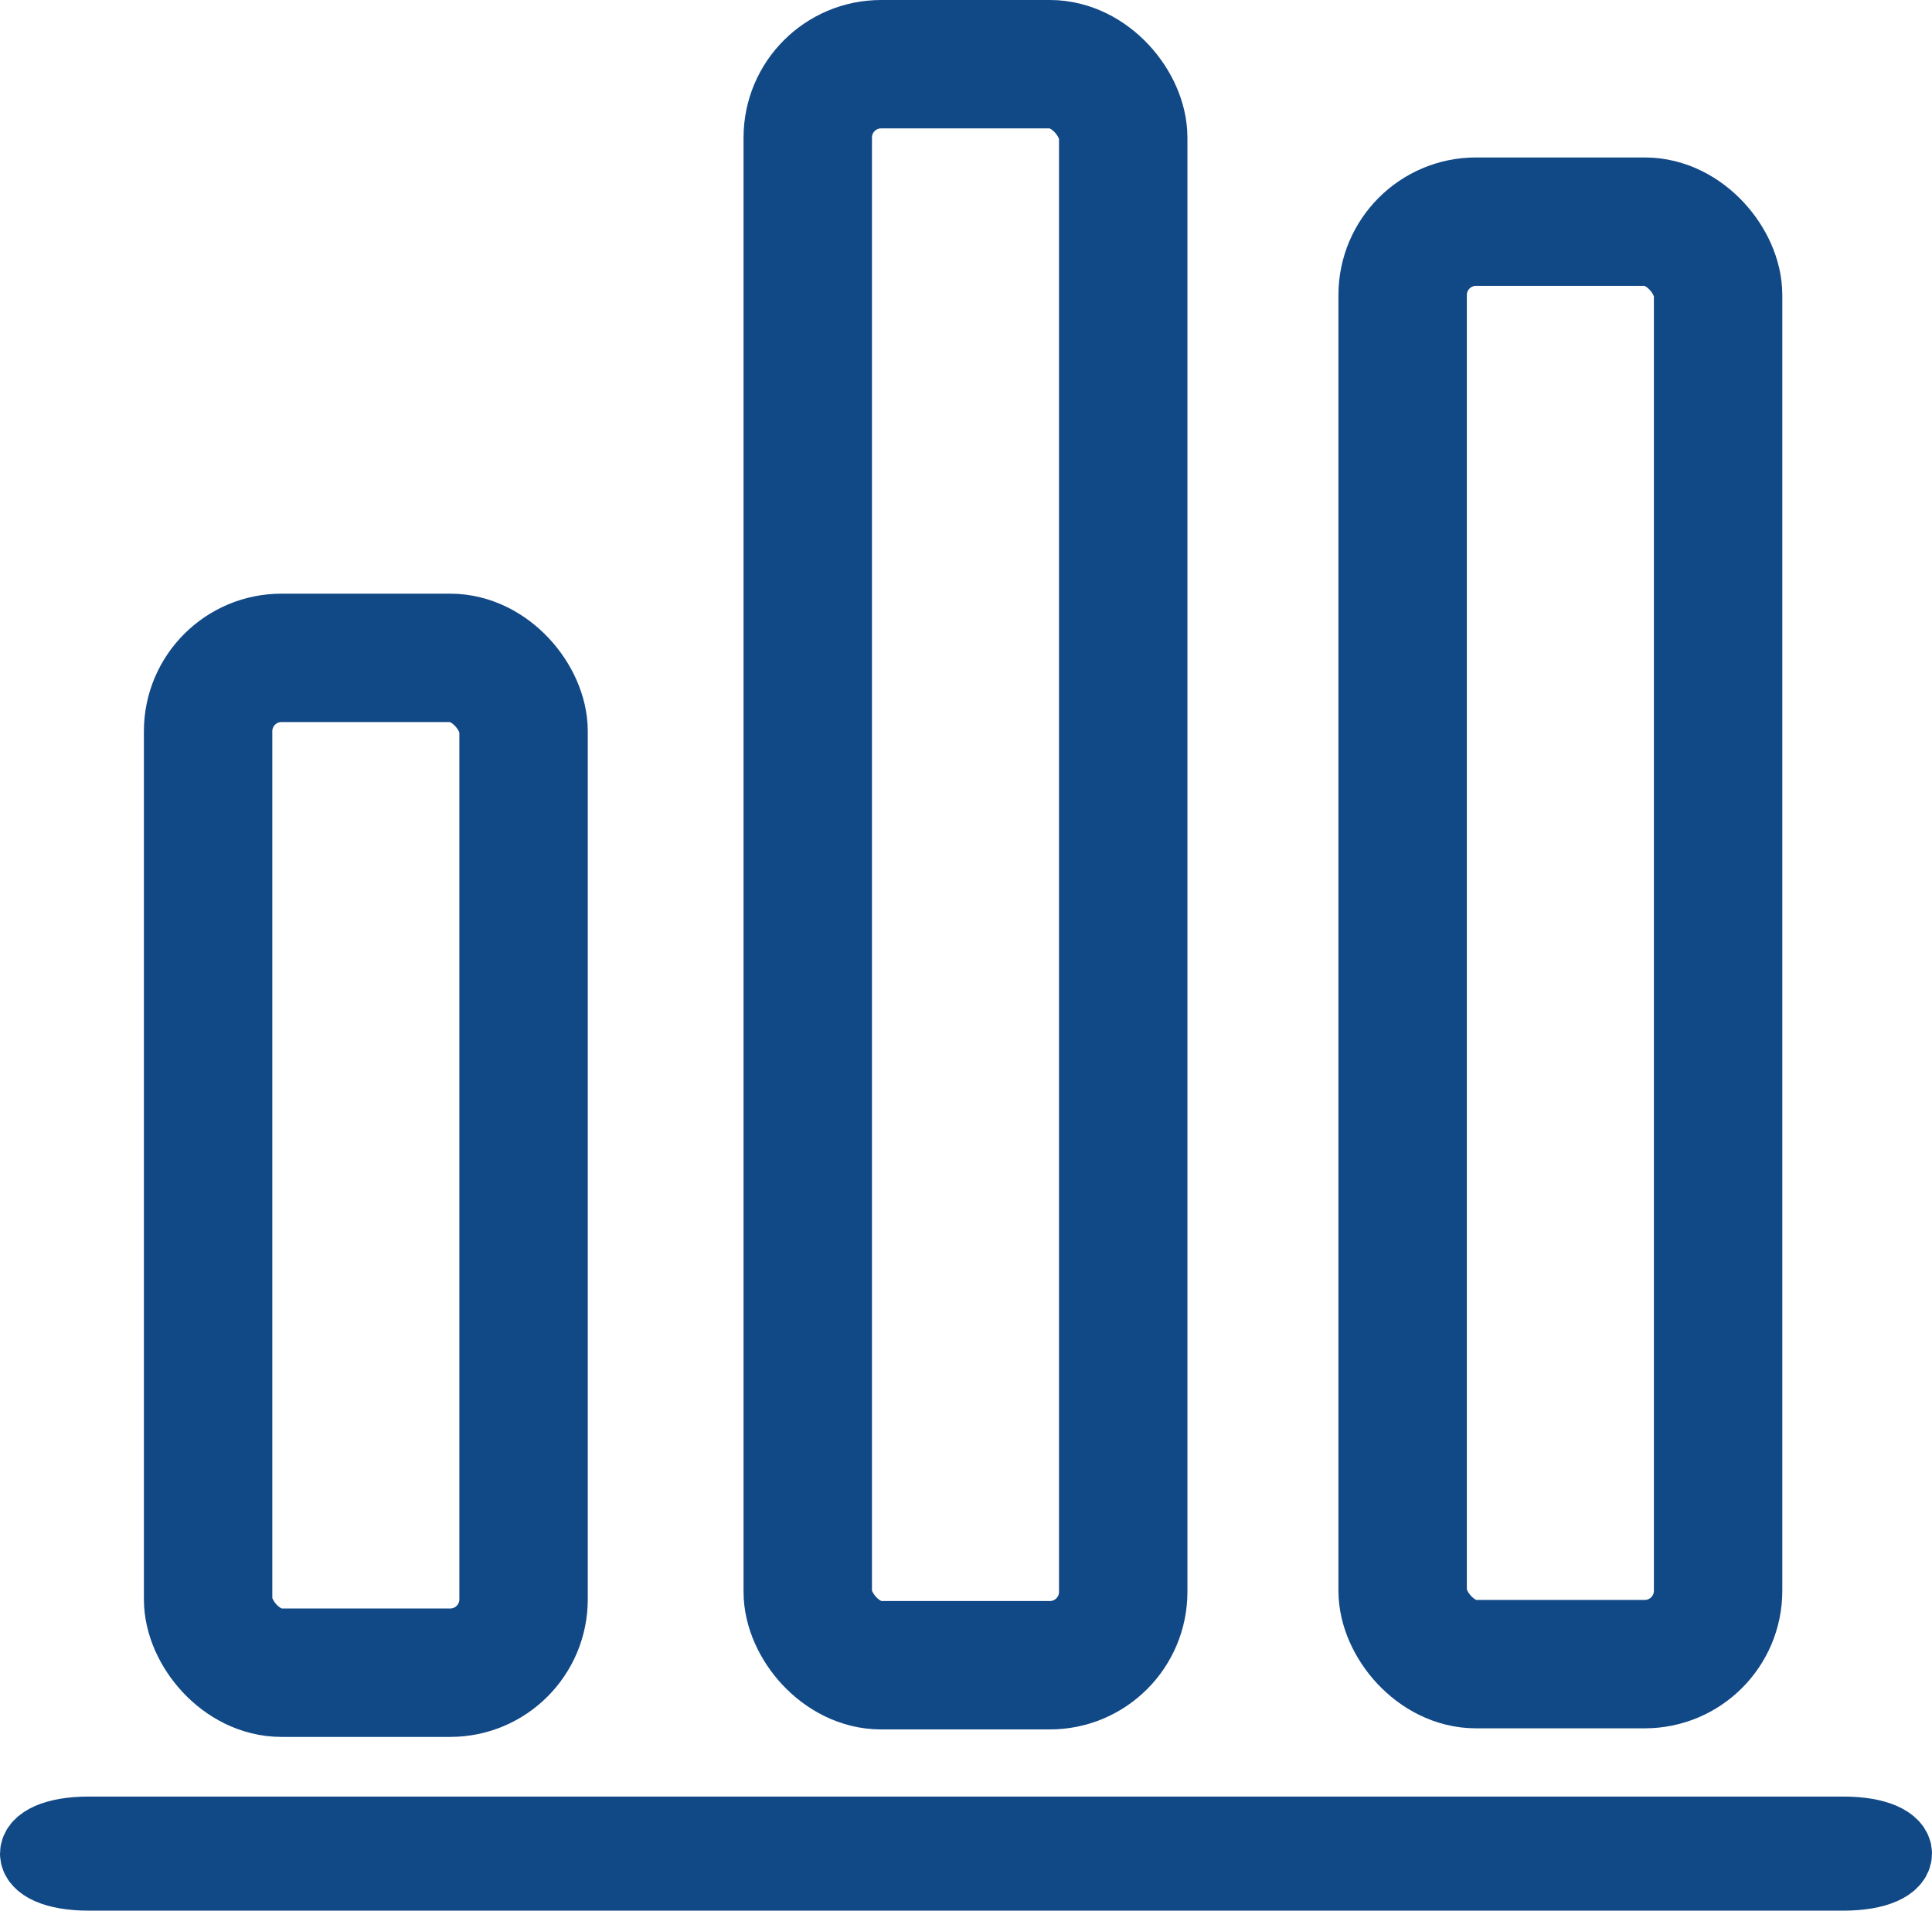 <svg xmlns="http://www.w3.org/2000/svg" width="26.329" height="26.04" viewBox="0 0 26.329 26.04">
  <g id="noun_Graph_2797720" transform="translate(-78.225 -86.66)">
    <g id="Group_27952" data-name="Group 27952" transform="translate(78.725 86.8)">
      <g id="Group_27944" data-name="Group 27944" transform="translate(9.78 0)">
        <rect id="Rectangle_2643" data-name="Rectangle 2643" width="4.299" height="21.82" rx="1" transform="translate(0.728 0.735)" fill="none" stroke="#114886" stroke-width="1.75"/>
      </g>
      <g id="Group_27949" data-name="Group 27949" transform="translate(1.608 2.153)">
        <g id="Group_27946" data-name="Group 27946" transform="translate(0 5.938)">
          <rect id="Rectangle_2644" data-name="Rectangle 2644" width="4.299" height="13.831" rx="1" transform="translate(0.728 0.735)" fill="none" stroke="#114886" stroke-width="1.75"/>
        </g>
        <g id="Group_27948" data-name="Group 27948" transform="translate(16.279)">
          <rect id="Rectangle_2645" data-name="Rectangle 2645" width="4.299" height="19.659" rx="1" transform="translate(0.728 0.728)" fill="none" stroke="#114886" stroke-width="1.75"/>
        </g>
      </g>
      <g id="Group_27951" data-name="Group 27951" transform="translate(0 21.93)">
        <g id="Group_27950" data-name="Group 27950" transform="translate(0 2.915)">
          <path id="Path_36007" data-name="Path 36007" d="M78.436,389.755h23.907c.948,0,.948-.555,0-.555H78.436c-.948,0-.948.555,0,.555Z" transform="translate(-77.725 -389.2)" fill="none" stroke="#114886" stroke-width="1"/>
        </g>
      </g>
    </g>
  </g>
</svg>
